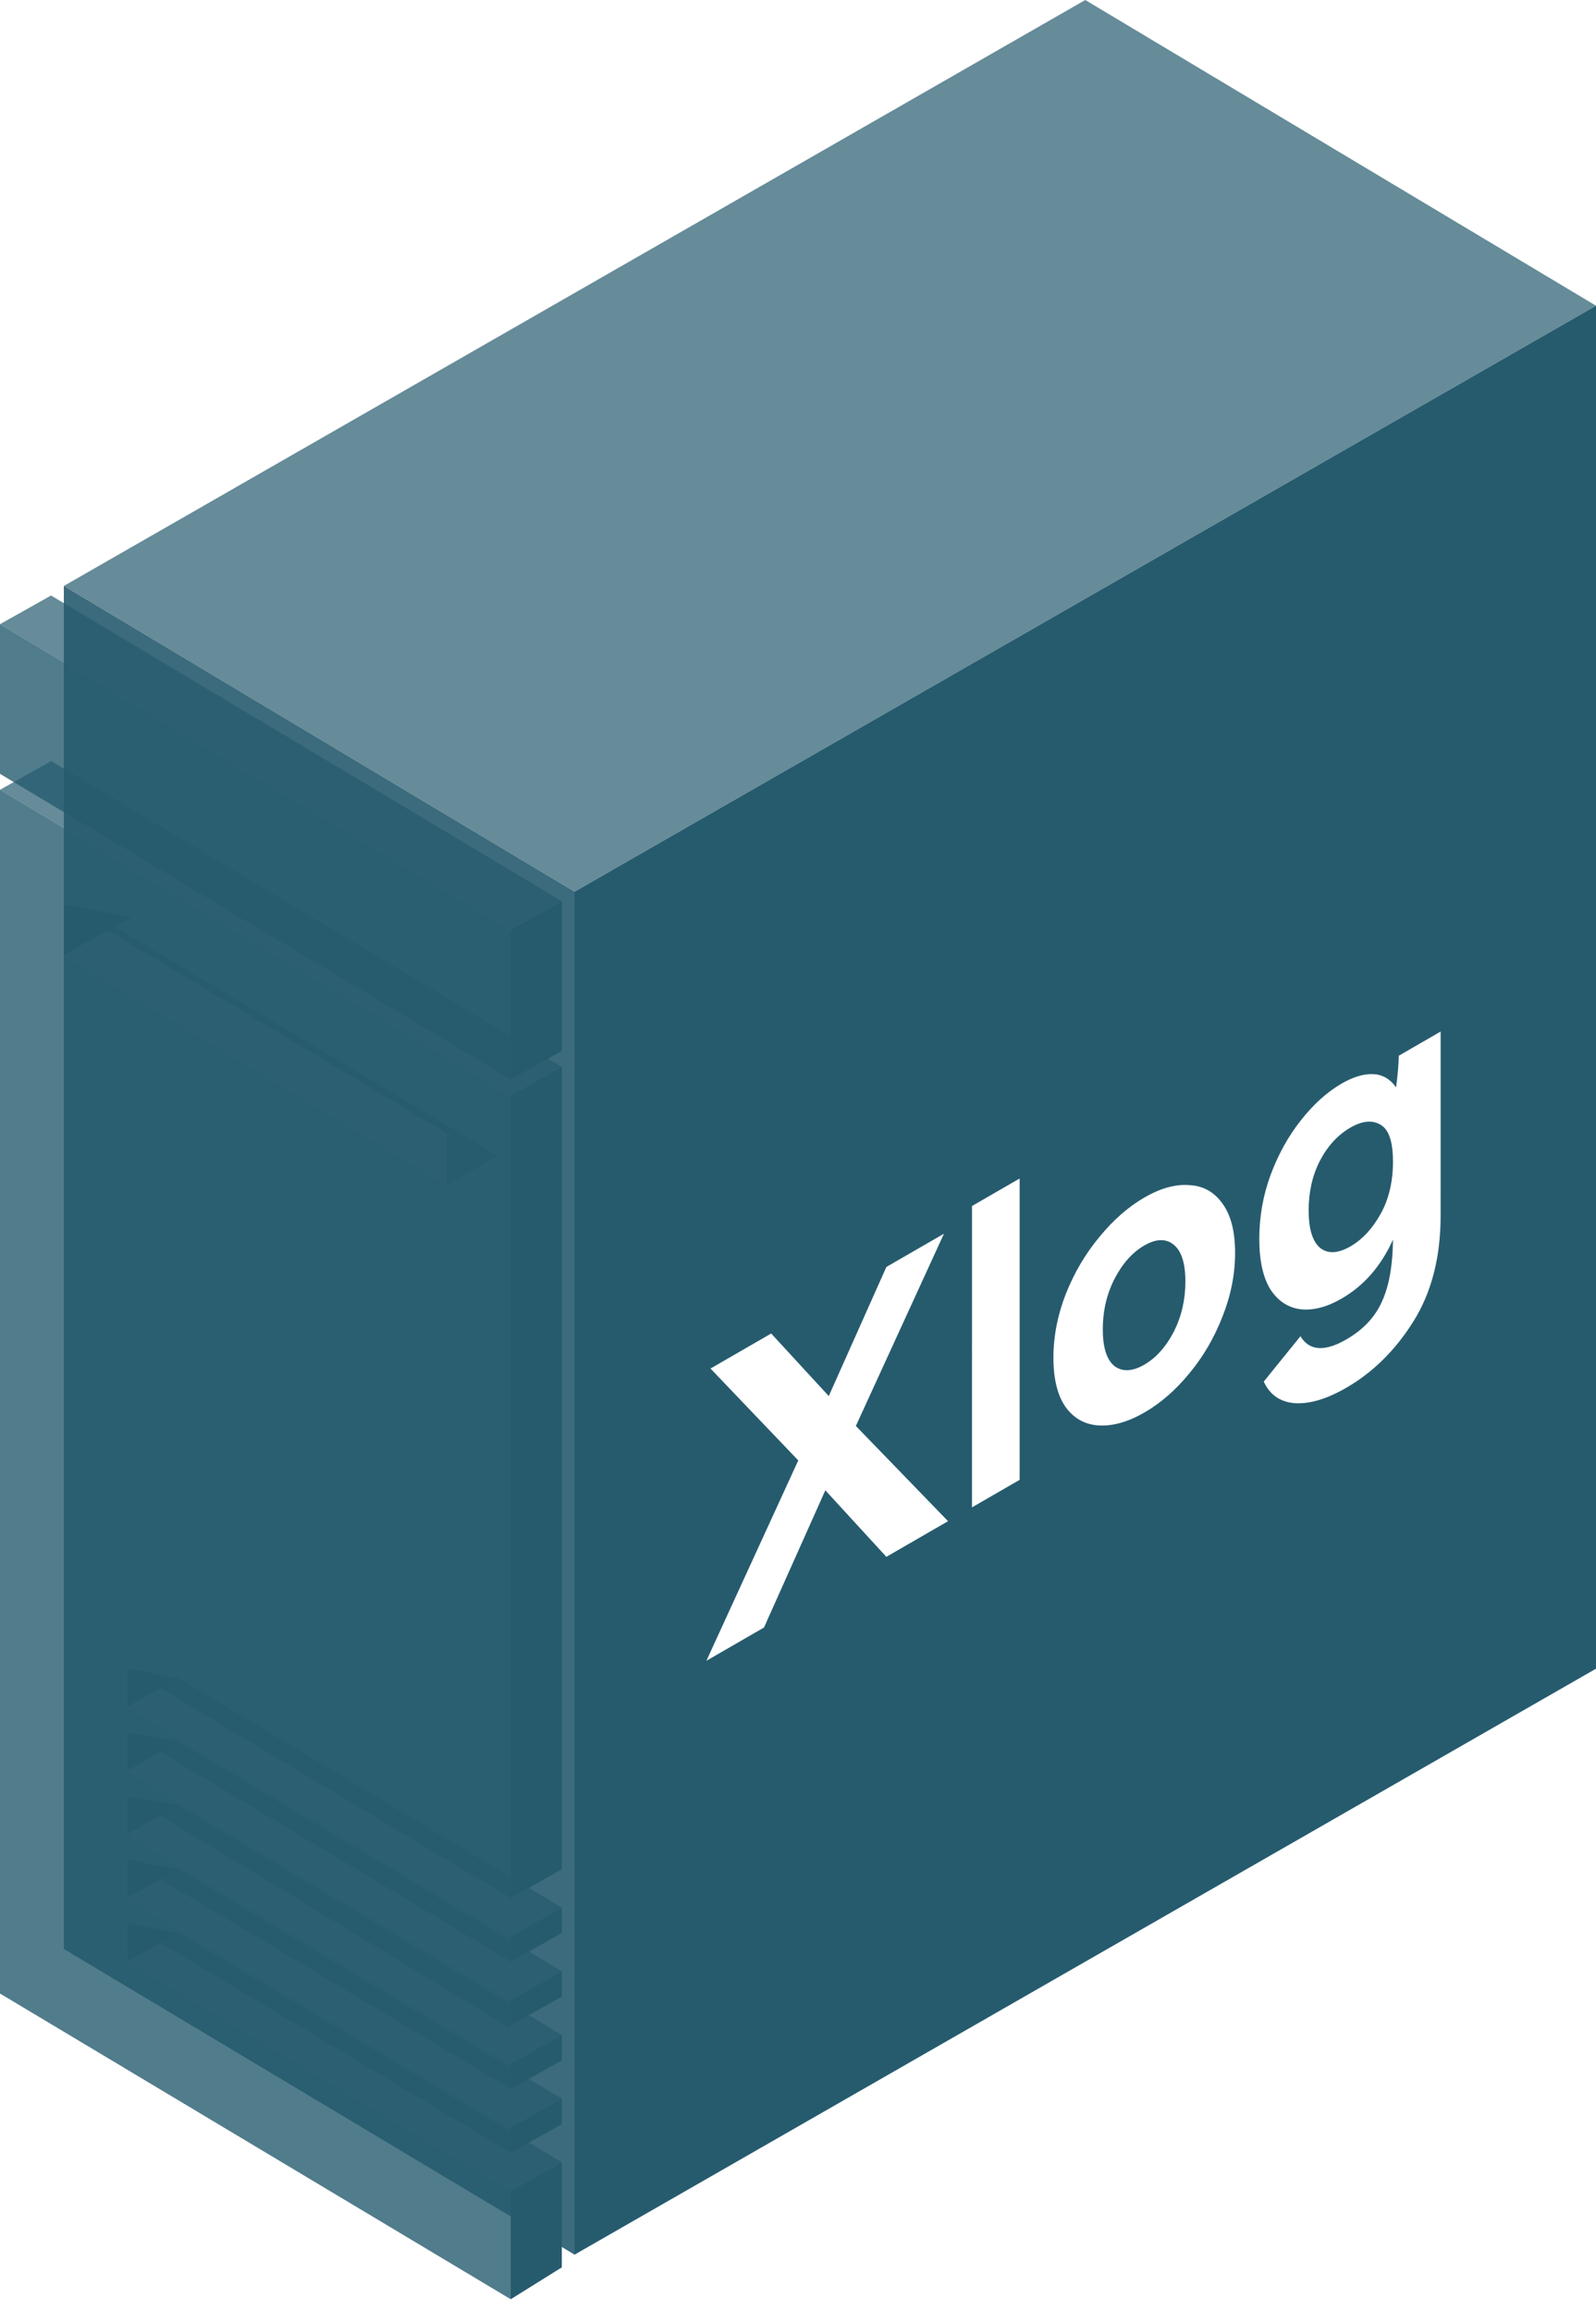 <svg width="125" height="181" viewBox="0 0 125 181" fill="none" xmlns="http://www.w3.org/2000/svg">
<path opacity="0.9" fill-rule="evenodd" clip-rule="evenodd" d="M45 176.511V69.807L5 45.873L5 152.577L45 176.511Z" fill="#265B6E"/>
<path fill-rule="evenodd" clip-rule="evenodd" d="M5 70.804V74.793L10.333 71.801L5 70.804ZM10 133.63V130.638L14 131.386L10 133.63ZM10 138.616V135.624L14 136.372L10 138.616ZM10 148.588V145.597L14 146.345L10 148.588ZM10 150.583V153.575L14 151.331L10 150.583ZM10 143.602V140.611L14 141.358L10 143.602Z" fill="#265B6E"/>
<g filter="url(#filter0_b_55_1450)">
<path fill-rule="evenodd" clip-rule="evenodd" d="M45 69.807L5 45.873L85 0L125 23.934L45 69.807ZM44 83.519L40 85.762L0 61.829L4 59.585L44 83.519ZM40 151.58L44 149.336L14 131.386L10 133.63L40 151.58ZM44 159.309L40 161.552L10 143.602L14 141.358L44 159.309ZM40 156.566L44 154.323L14 136.372L10 138.616L40 156.566ZM44 164.295L40 166.539L10 148.588L14 146.345L44 164.295ZM40 171.525L44 169.281L14 151.331L10 153.575L40 171.525ZM39 90.499L35 92.743L5 74.793L9 72.549L39 90.499ZM40 72.798L44 70.555L4 46.621L0 48.865L40 72.798Z" fill="#265B6E" fill-opacity="0.7"/>
</g>
<g filter="url(#filter1_b_55_1450)">
<path fill-rule="evenodd" clip-rule="evenodd" d="M40 72.798V84.516L0 60.582V48.865L40 72.798ZM40 180.001V171.525L10 153.575V150.583L40 168.533V166.539L10 148.588V145.597L40 163.547V161.552L10 143.602V140.61L40 158.81V156.566L10 138.616V135.624L40 153.575V151.58L10 133.63V130.638L40 148.588V85.762L0 61.829V156.068L40 180.001ZM5 70.804L35 88.754V92.743L5 74.793V70.804Z" fill="#265B6E" fill-opacity="0.8"/>
</g>
<path fill-rule="evenodd" clip-rule="evenodd" d="M45 69.807L125 23.934V130.638L45 176.511V69.807ZM40 72.798L44 70.555V82.272L40 84.516V72.798ZM44 169.281L40 171.525V180.001L44 177.508V169.281ZM40 151.58L44 149.336V151.331L40 153.575V151.58ZM44 154.323L40 156.566V158.561L44 156.317V154.323ZM40 161.552L44 159.309V161.303L40 163.547V161.552ZM44 164.295L40 166.539V168.533L44 166.289V164.295ZM40 85.762L44 83.519V146.345L40 148.588V85.762Z" fill="#265B6E"/>
<path d="M73.931 96.584L67.031 111.635L74.252 119.09L69.42 121.88L64.641 116.672L59.836 127.414L55.325 130.018L62.521 114.332L55.648 107.14L60.4 104.396L64.91 109.294L69.421 99.188L73.931 96.584ZM79.859 115.853L76.127 118.007L76.128 94.416L79.859 92.262L79.859 115.853ZM82.505 106.296C82.505 104.622 82.828 102.958 83.472 101.305C84.134 99.641 85.011 98.153 86.103 96.841C87.195 95.507 88.376 94.474 89.647 93.74C90.9 93.017 92.063 92.697 93.137 92.779C94.229 92.831 95.097 93.311 95.741 94.221C96.403 95.12 96.734 96.406 96.734 98.08C96.734 99.754 96.403 101.423 95.74 103.087C95.096 104.74 94.228 106.223 93.136 107.535C92.062 108.837 90.899 109.85 89.646 110.573C88.376 111.307 87.194 111.648 86.103 111.596C85.011 111.545 84.134 111.07 83.472 110.171C82.828 109.261 82.505 107.97 82.505 106.296ZM86.371 104.063C86.371 105.489 86.675 106.45 87.284 106.946C87.91 107.411 88.689 107.375 89.62 106.838C90.55 106.3 91.32 105.443 91.928 104.265C92.537 103.066 92.841 101.754 92.841 100.328C92.841 98.902 92.537 97.941 91.929 97.445C91.32 96.949 90.551 96.969 89.62 97.507C88.689 98.044 87.911 98.917 87.284 100.126C86.676 101.325 86.371 102.637 86.371 104.063ZM112.831 80.757L112.83 95.172C112.83 98.417 112.123 101.171 110.709 103.434C109.295 105.697 107.541 107.433 105.447 108.642C103.926 109.52 102.584 109.923 101.421 109.851C100.275 109.768 99.461 109.205 98.978 108.161L101.85 104.612C102.548 105.759 103.747 105.841 105.448 104.86C106.772 104.095 107.703 103.103 108.24 101.884C108.794 100.675 109.081 99.063 109.099 97.048C108.168 99.114 106.826 100.654 105.072 101.667C103.944 102.318 102.888 102.597 101.904 102.504C100.92 102.39 100.123 101.879 99.515 100.969C98.924 100.029 98.629 98.701 98.629 96.986C98.629 95.25 98.924 93.581 99.515 91.979C100.124 90.347 100.92 88.916 101.904 87.686C102.889 86.436 103.945 85.485 105.072 84.834C105.985 84.307 106.808 84.059 107.542 84.09C108.276 84.121 108.876 84.467 109.341 85.128C109.466 84.209 109.538 83.382 109.556 82.648L112.831 80.757ZM105.77 97.575C106.701 97.037 107.488 96.19 108.132 95.033C108.777 93.875 109.099 92.511 109.099 90.941C109.099 89.391 108.777 88.43 108.133 88.058C107.488 87.665 106.701 87.737 105.77 88.275C104.786 88.843 103.989 89.706 103.381 90.863C102.79 92.01 102.495 93.307 102.495 94.754C102.495 96.201 102.79 97.177 103.381 97.683C103.989 98.179 104.786 98.143 105.77 97.575Z" fill="white"/>
<defs>
<filter id="filter0_b_55_1450" x="-100" y="-100" width="325" height="371.525" filterUnits="userSpaceOnUse" color-interpolation-filters="sRGB">
<feFlood flood-opacity="0" result="BackgroundImageFix"/>
<feGaussianBlur in="BackgroundImageFix" stdDeviation="50"/>
<feComposite in2="SourceAlpha" operator="in" result="effect1_backgroundBlur_55_1450"/>
<feBlend mode="normal" in="SourceGraphic" in2="effect1_backgroundBlur_55_1450" result="shape"/>
</filter>
<filter id="filter1_b_55_1450" x="-100" y="-51.135" width="240" height="331.137" filterUnits="userSpaceOnUse" color-interpolation-filters="sRGB">
<feFlood flood-opacity="0" result="BackgroundImageFix"/>
<feGaussianBlur in="BackgroundImageFix" stdDeviation="50"/>
<feComposite in2="SourceAlpha" operator="in" result="effect1_backgroundBlur_55_1450"/>
<feBlend mode="normal" in="SourceGraphic" in2="effect1_backgroundBlur_55_1450" result="shape"/>
</filter>
</defs>
</svg>

